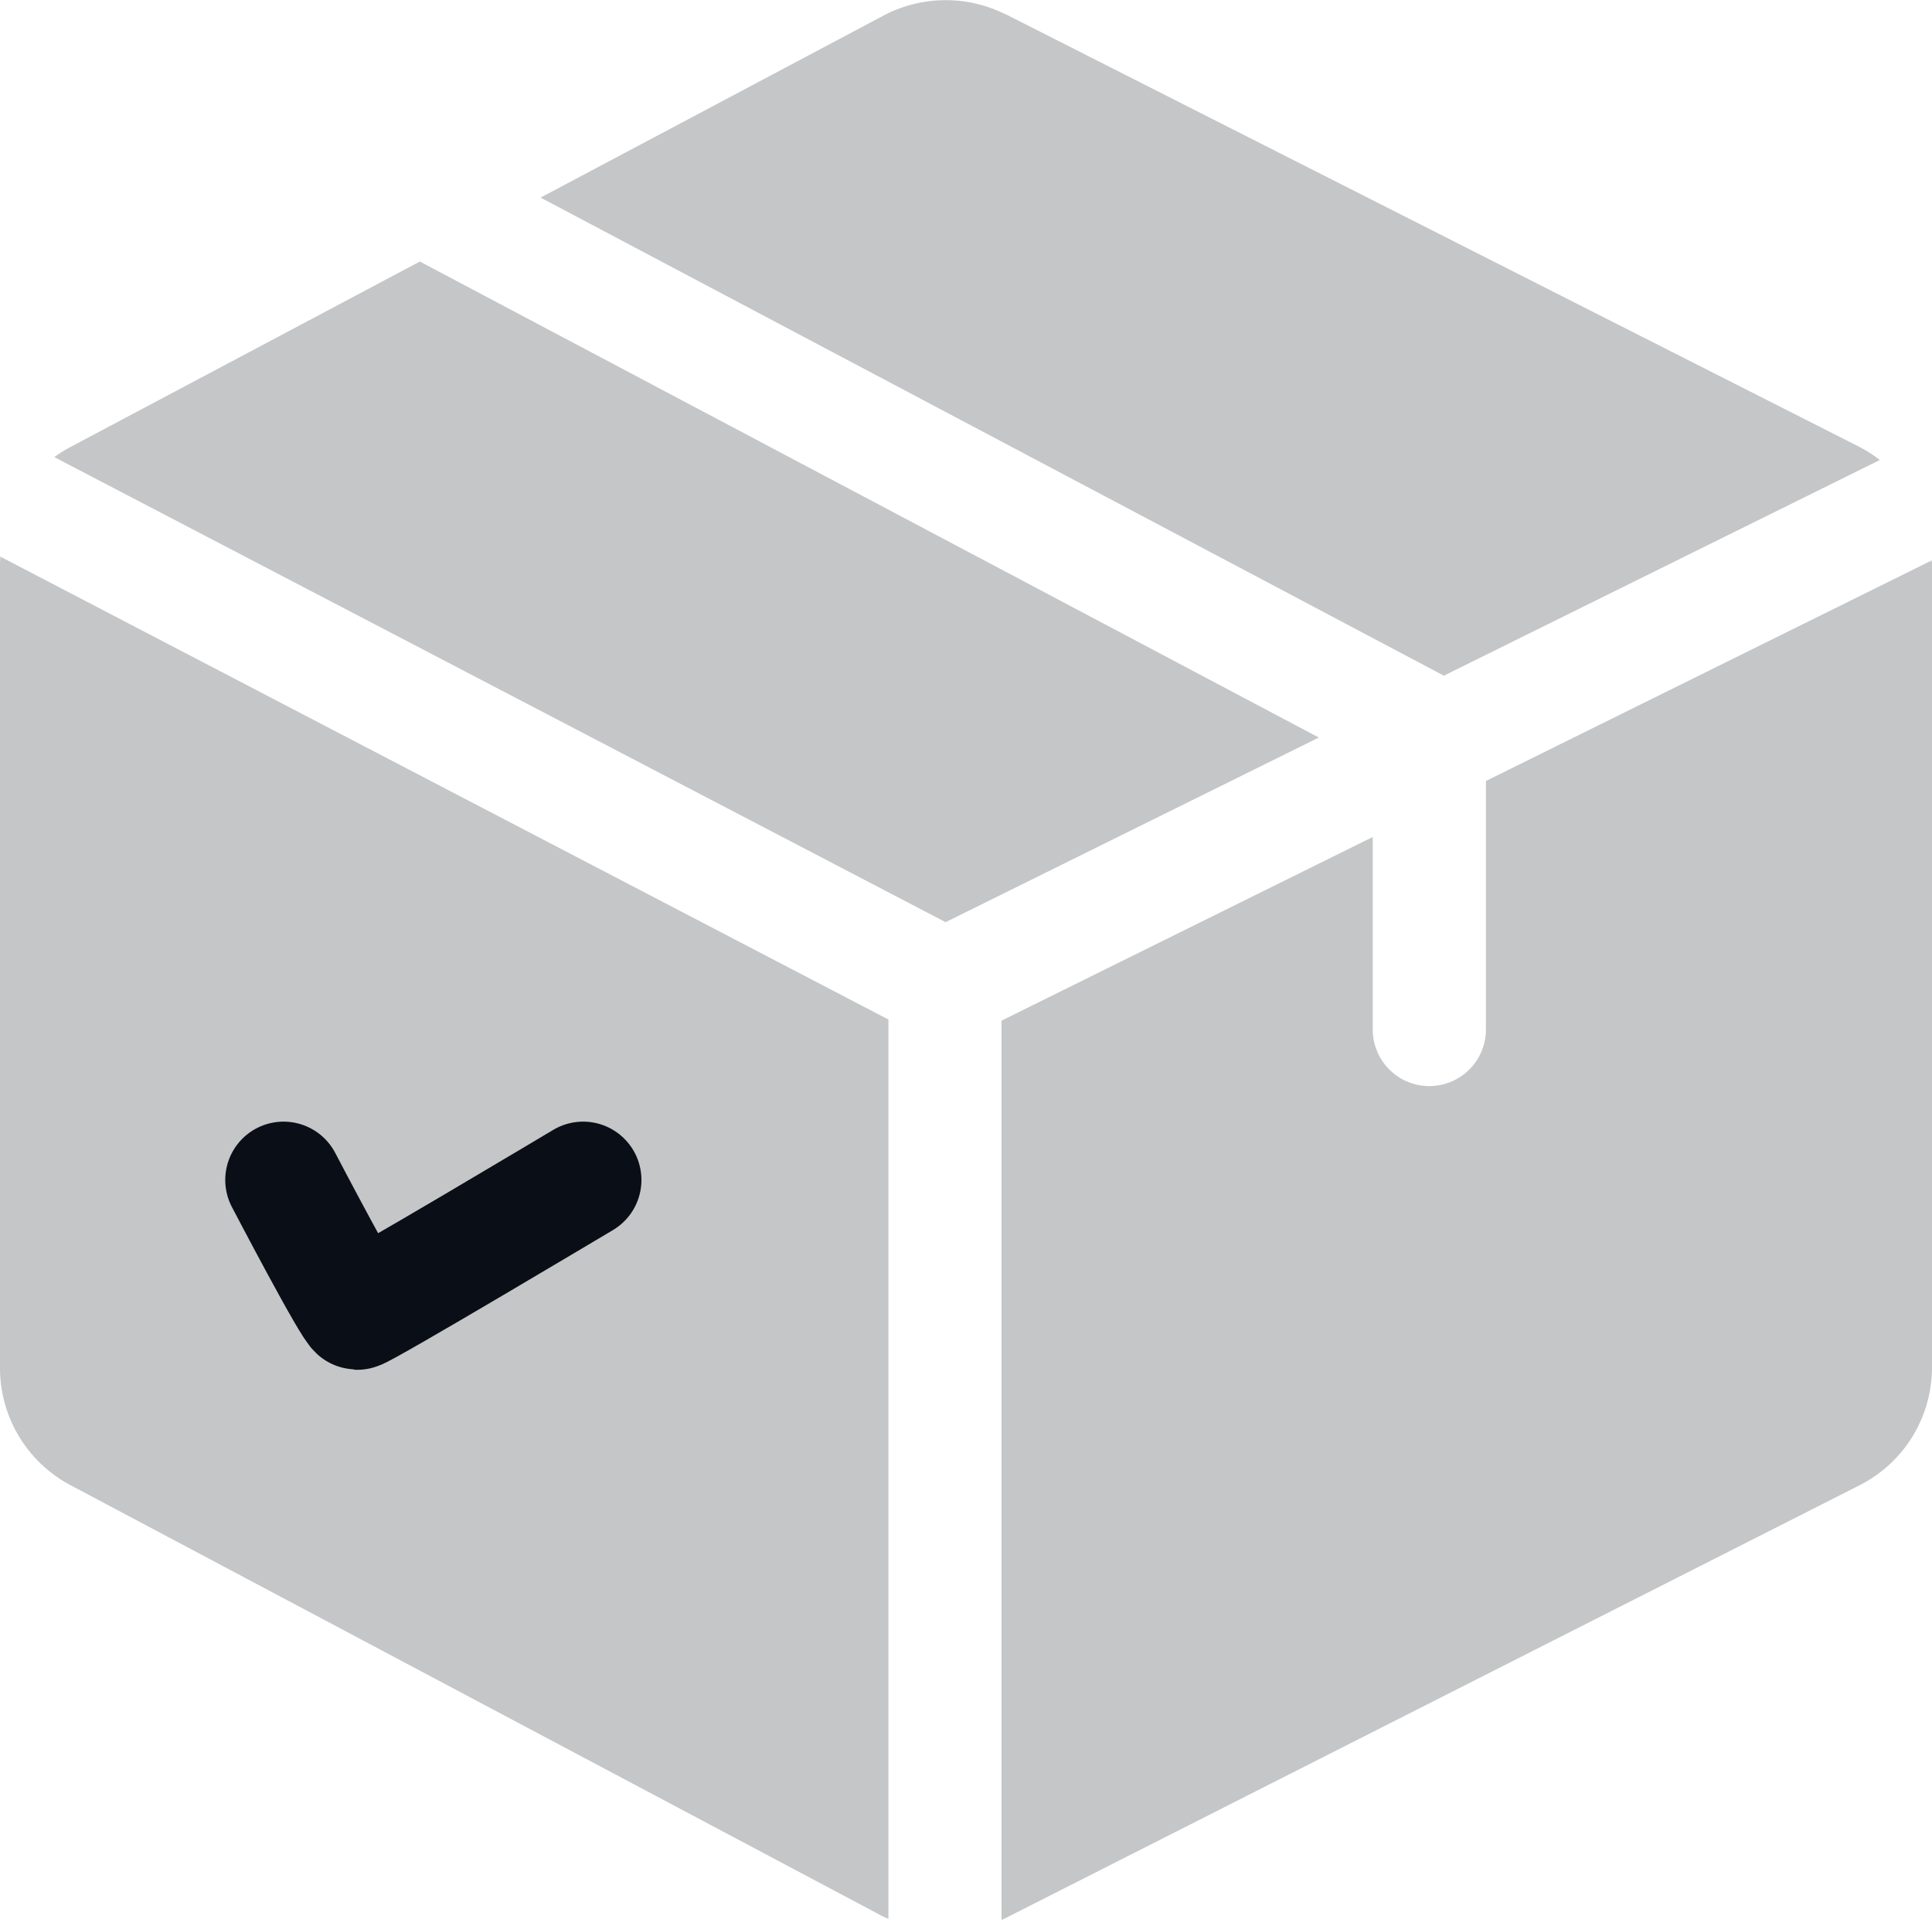 <svg xmlns="http://www.w3.org/2000/svg" width="46.385" height="46.087" viewBox="0 0 46.385 46.087">
  <g id="Group_8496" data-name="Group 8496" transform="translate(-40.192 -527.956)">
    <g id="_048-package-2" data-name="048-package-2" transform="translate(40.192 526.314)">
      <g id="Group_297" data-name="Group 297" transform="translate(1.305 7.92)">
        <g id="Group_296" data-name="Group 296">
          <path id="Path_145" data-name="Path 145" d="M23.184,70.942l-8.368,4.441a3.221,3.221,0,0,0-.407.254L35.807,86.8l8.96-4.432Z" transform="translate(-14.409 -70.942)" fill="#c5c6c8"/>
        </g>
      </g>
      <g id="Group_299" data-name="Group 299" transform="translate(24.045 15.094)">
        <g id="Group_298" data-name="Group 298">
          <path id="Path_146" data-name="Path 146" d="M287.75,150.122l-10.705,5.295v5.965a1.358,1.358,0,1,1-2.717,0v-4.621l-8.913,4.409v21.588c.028-.013.056-.025.084-.039l20.491-10.383a3.174,3.174,0,0,0,1.765-2.855V150.242C287.755,150.2,287.752,150.162,287.75,150.122Z" transform="translate(-265.415 -150.122)" fill="#c5c6c8"/>
        </g>
      </g>
      <g id="Group_301" data-name="Group 301" transform="translate(12.98 1.642)">
        <g id="Group_300" data-name="Group 300">
          <path id="Path_147" data-name="Path 147" d="M174.915,12.358,154.433,1.98l-.009,0a3.2,3.2,0,0,0-2.9.027l-8.25,4.378,21.686,11.476,10.467-5.177A3.225,3.225,0,0,0,174.915,12.358Z" transform="translate(-143.275 -1.642)" fill="#c5c6c8"/>
        </g>
      </g>
      <g id="Group_303" data-name="Group 303" transform="translate(0 15.002)">
        <g id="Group_302" data-name="Group 302" transform="translate(0 0)">
          <path id="Path_148" data-name="Path 148" d="M.006,149.117c0,.062-.006.125-.006.187V168.59a3.183,3.183,0,0,0,1.712,2.828l19.509,10.354.009,0c.032.017.066.032.1.048v-21.59Zm14.648,16.12-5.41,3.174-.021.011-.01.006-.025.013-.041.021-.04.018-.042.018-.041.016-.042.015-.043.013-.04.012-.047.011-.037.008-.053.009-.032,0-.064.006-.021,0-.086,0-.05,0H8.47l-.045,0-.043,0-.042-.007-.046-.008-.039-.009-.047-.011-.037-.011-.047-.014-.036-.013-.047-.018-.035-.015-.046-.021-.034-.018-.044-.024-.034-.02-.041-.026-.034-.024-.039-.028-.034-.027-.035-.029-.034-.031L7.6,168.2l-.033-.034-.029-.032-.032-.038-.026-.033-.03-.041-.024-.035L7.4,167.95l-.015-.024-.006-.011-.012-.02-1.557-2.821a1.359,1.359,0,0,1,2.379-1.313l.883,1.6,4.207-2.468a1.359,1.359,0,0,1,1.375,2.344Z" transform="translate(0 -149.117)" fill="#c5c6c8"/>
        </g>
      </g>
    </g>
    <path id="Path_159" data-name="Path 159" d="M47,556.28s1.647,3.151,1.767,3.157,5.425-3.157,5.425-3.157" fill="none" stroke="#0a0e17" stroke-linecap="round" stroke-width="2.8"/>
  </g>
</svg>
